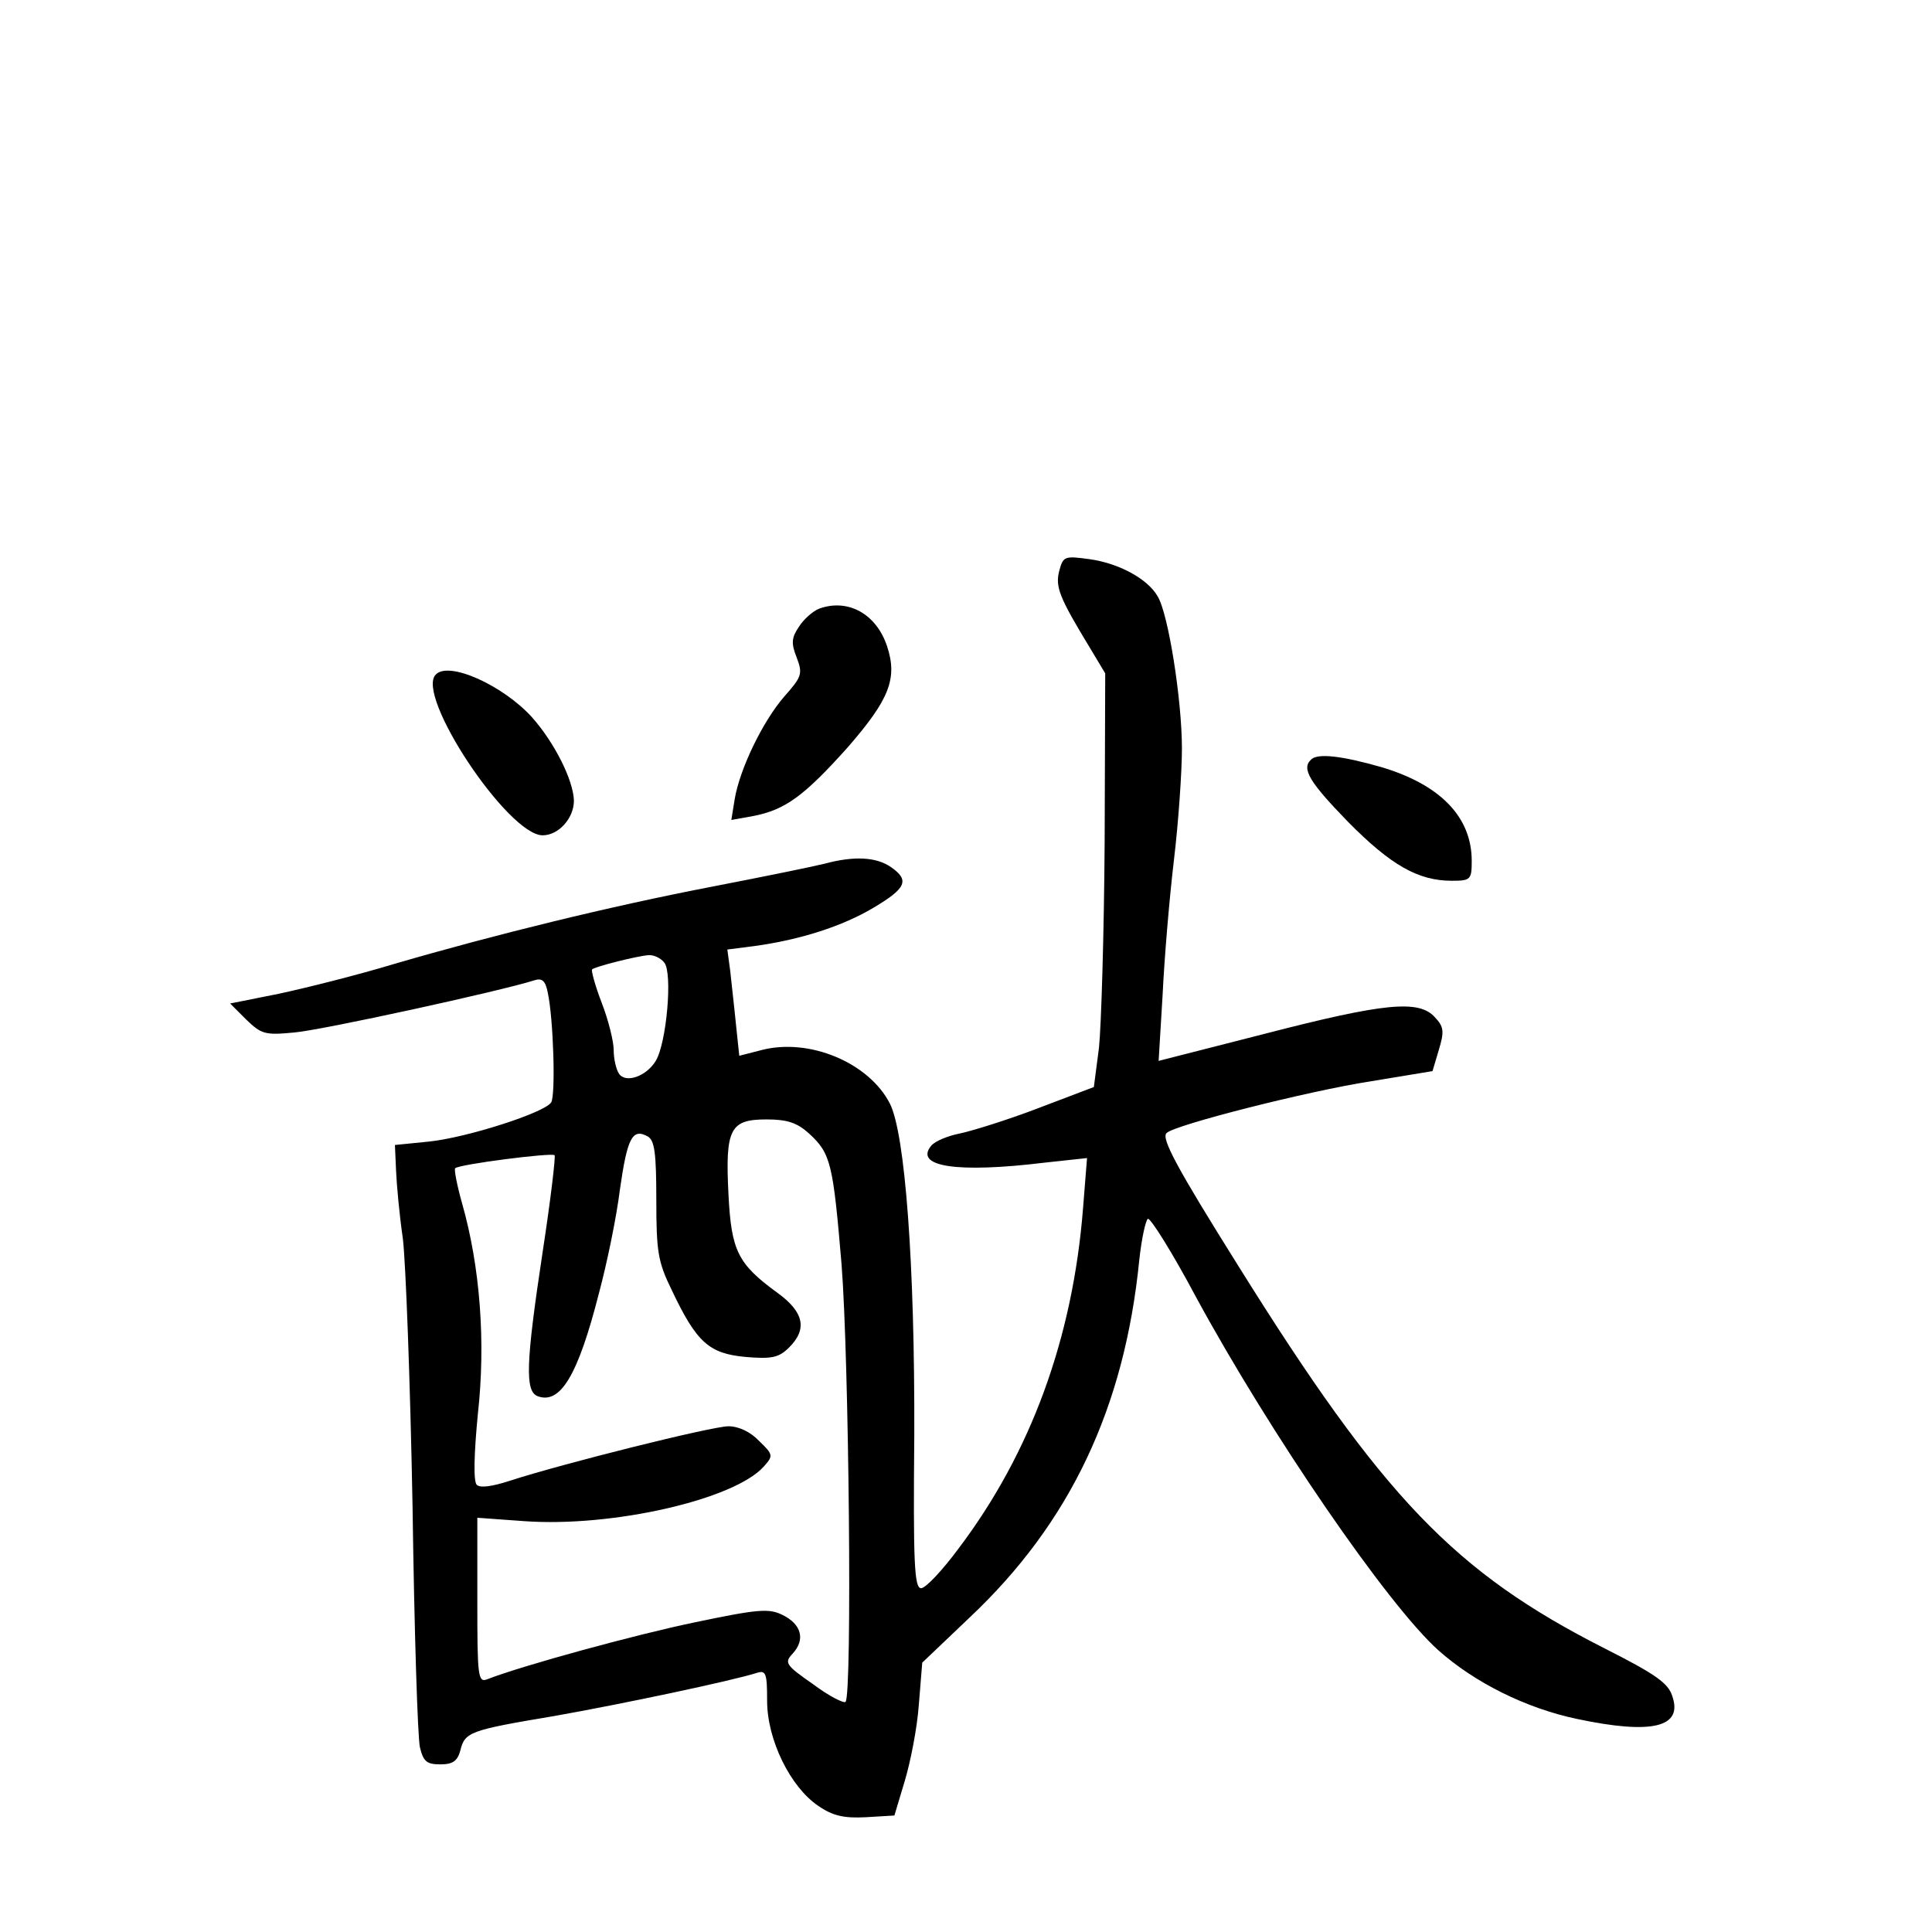 <?xml version="1.0" standalone="no"?>
<!DOCTYPE svg PUBLIC "-//W3C//DTD SVG 20010904//EN"
 "http://www.w3.org/TR/2001/REC-SVG-20010904/DTD/svg10.dtd">
<svg version="1.0" xmlns="http://www.w3.org/2000/svg"
 width="340pt" height="340pt" viewBox="0 0 340 340"
 preserveAspectRatio="xMidYMid meet">
<g transform="translate(0,340) scale(0.1,-0.1)"
fill="#000000" stroke="none">
<path d="M1864 2395 c-7 -28 0 -46 54 -135 l27 -45 -1 -295 c-1 -162 -6 -326
-10 -364 l-9 -69 -100 -38 c-55 -21 -117 -40 -137 -44 -20 -4 -42 -13 -49 -21
-31 -37 44 -49 200 -30 l74 8 -7 -88 c-18 -229 -92 -431 -219 -599 -28 -38
-58 -70 -66 -70 -12 0 -14 45 -12 270 1 299 -16 530 -43 583 -37 72 -142 116
-226 94 l-39 -10 -6 57 c-3 31 -8 73 -10 93 l-5 37 47 6 c81 11 156 35 211 68
57 34 63 48 30 71 -26 18 -65 20 -117 6 -20 -5 -108 -23 -196 -40 -182 -35
-385 -85 -560 -136 -66 -20 -158 -43 -205 -53 l-85 -17 28 -28 c27 -26 33 -28
85 -23 48 4 364 73 423 92 13 4 19 -1 23 -22 10 -46 14 -180 6 -193 -11 -18
-148 -62 -215 -69 l-60 -6 2 -45 c1 -25 6 -79 12 -120 5 -41 13 -253 17 -470
3 -217 9 -408 13 -425 6 -25 12 -30 36 -30 22 0 30 6 35 24 8 33 16 36 165 61
119 21 313 62 357 76 16 5 18 -1 18 -49 0 -69 41 -152 90 -185 26 -18 46 -22
84 -20 l50 3 18 60 c10 33 22 93 25 135 l6 74 84 80 c176 166 272 368 298 629
4 37 11 69 15 72 4 3 43 -59 85 -138 131 -241 336 -540 426 -621 64 -57 154
-102 244 -121 132 -28 187 -15 168 40 -7 23 -30 39 -119 84 -264 134 -390 265
-644 672 -109 174 -137 226 -127 235 13 14 249 74 359 91 l109 18 11 37 c10
33 9 41 -7 58 -28 31 -89 25 -298 -29 l-188 -48 7 116 c3 64 12 171 20 238 8
67 14 155 14 196 0 85 -24 238 -43 268 -18 31 -69 58 -120 65 -44 6 -46 5 -53
-21z m-695 -689 c15 -18 4 -142 -15 -173 -17 -28 -54 -40 -65 -22 -5 8 -9 26
-9 41 0 15 -9 52 -21 83 -12 31 -19 58 -17 59 5 5 81 24 99 25 9 1 22 -5 28
-13z m255 -301 c38 -35 42 -52 57 -230 13 -164 19 -758 7 -770 -3 -3 -29 10
-57 31 -49 34 -51 38 -36 54 23 25 15 52 -18 68 -24 12 -44 10 -154 -13 -106
-22 -303 -76 -365 -100 -17 -7 -18 4 -18 138 l0 146 83 -6 c155 -11 369 38
421 96 17 19 17 21 -8 45 -15 16 -36 26 -54 26 -29 0 -293 -66 -385 -96 -31
-10 -52 -13 -58 -7 -6 6 -5 53 2 125 14 126 4 259 -28 371 -9 32 -14 59 -12
61 6 7 171 28 175 23 2 -2 -7 -79 -21 -170 -30 -198 -31 -245 -9 -254 40 -15
71 36 108 181 14 52 31 134 37 183 13 91 22 108 49 93 12 -7 15 -29 15 -112 0
-91 3 -109 27 -158 44 -93 66 -112 130 -118 47 -4 59 -1 77 17 32 32 26 62
-21 96 -70 51 -81 74 -86 173 -6 116 3 132 67 132 37 0 54 -6 75 -25z"/>
<path d="M1442 2329 c-11 -4 -28 -19 -36 -32 -13 -19 -14 -29 -4 -54 11 -29 9
-34 -22 -69 -38 -44 -78 -127 -87 -180 l-6 -37 39 7 c56 11 89 35 166 121 73
84 88 121 69 178 -19 57 -69 84 -119 66z"/>
<path d="M767 2213 c-37 -36 127 -283 188 -283 28 0 55 30 55 61 -1 36 -34
102 -74 147 -51 56 -146 99 -169 75z"/>
<path d="M2307 2063 c-17 -16 -2 -40 65 -109 76 -77 124 -104 183 -104 33 0
35 2 35 35 0 77 -55 134 -159 165 -70 20 -113 25 -124 13z"/>
</g>
</svg>
